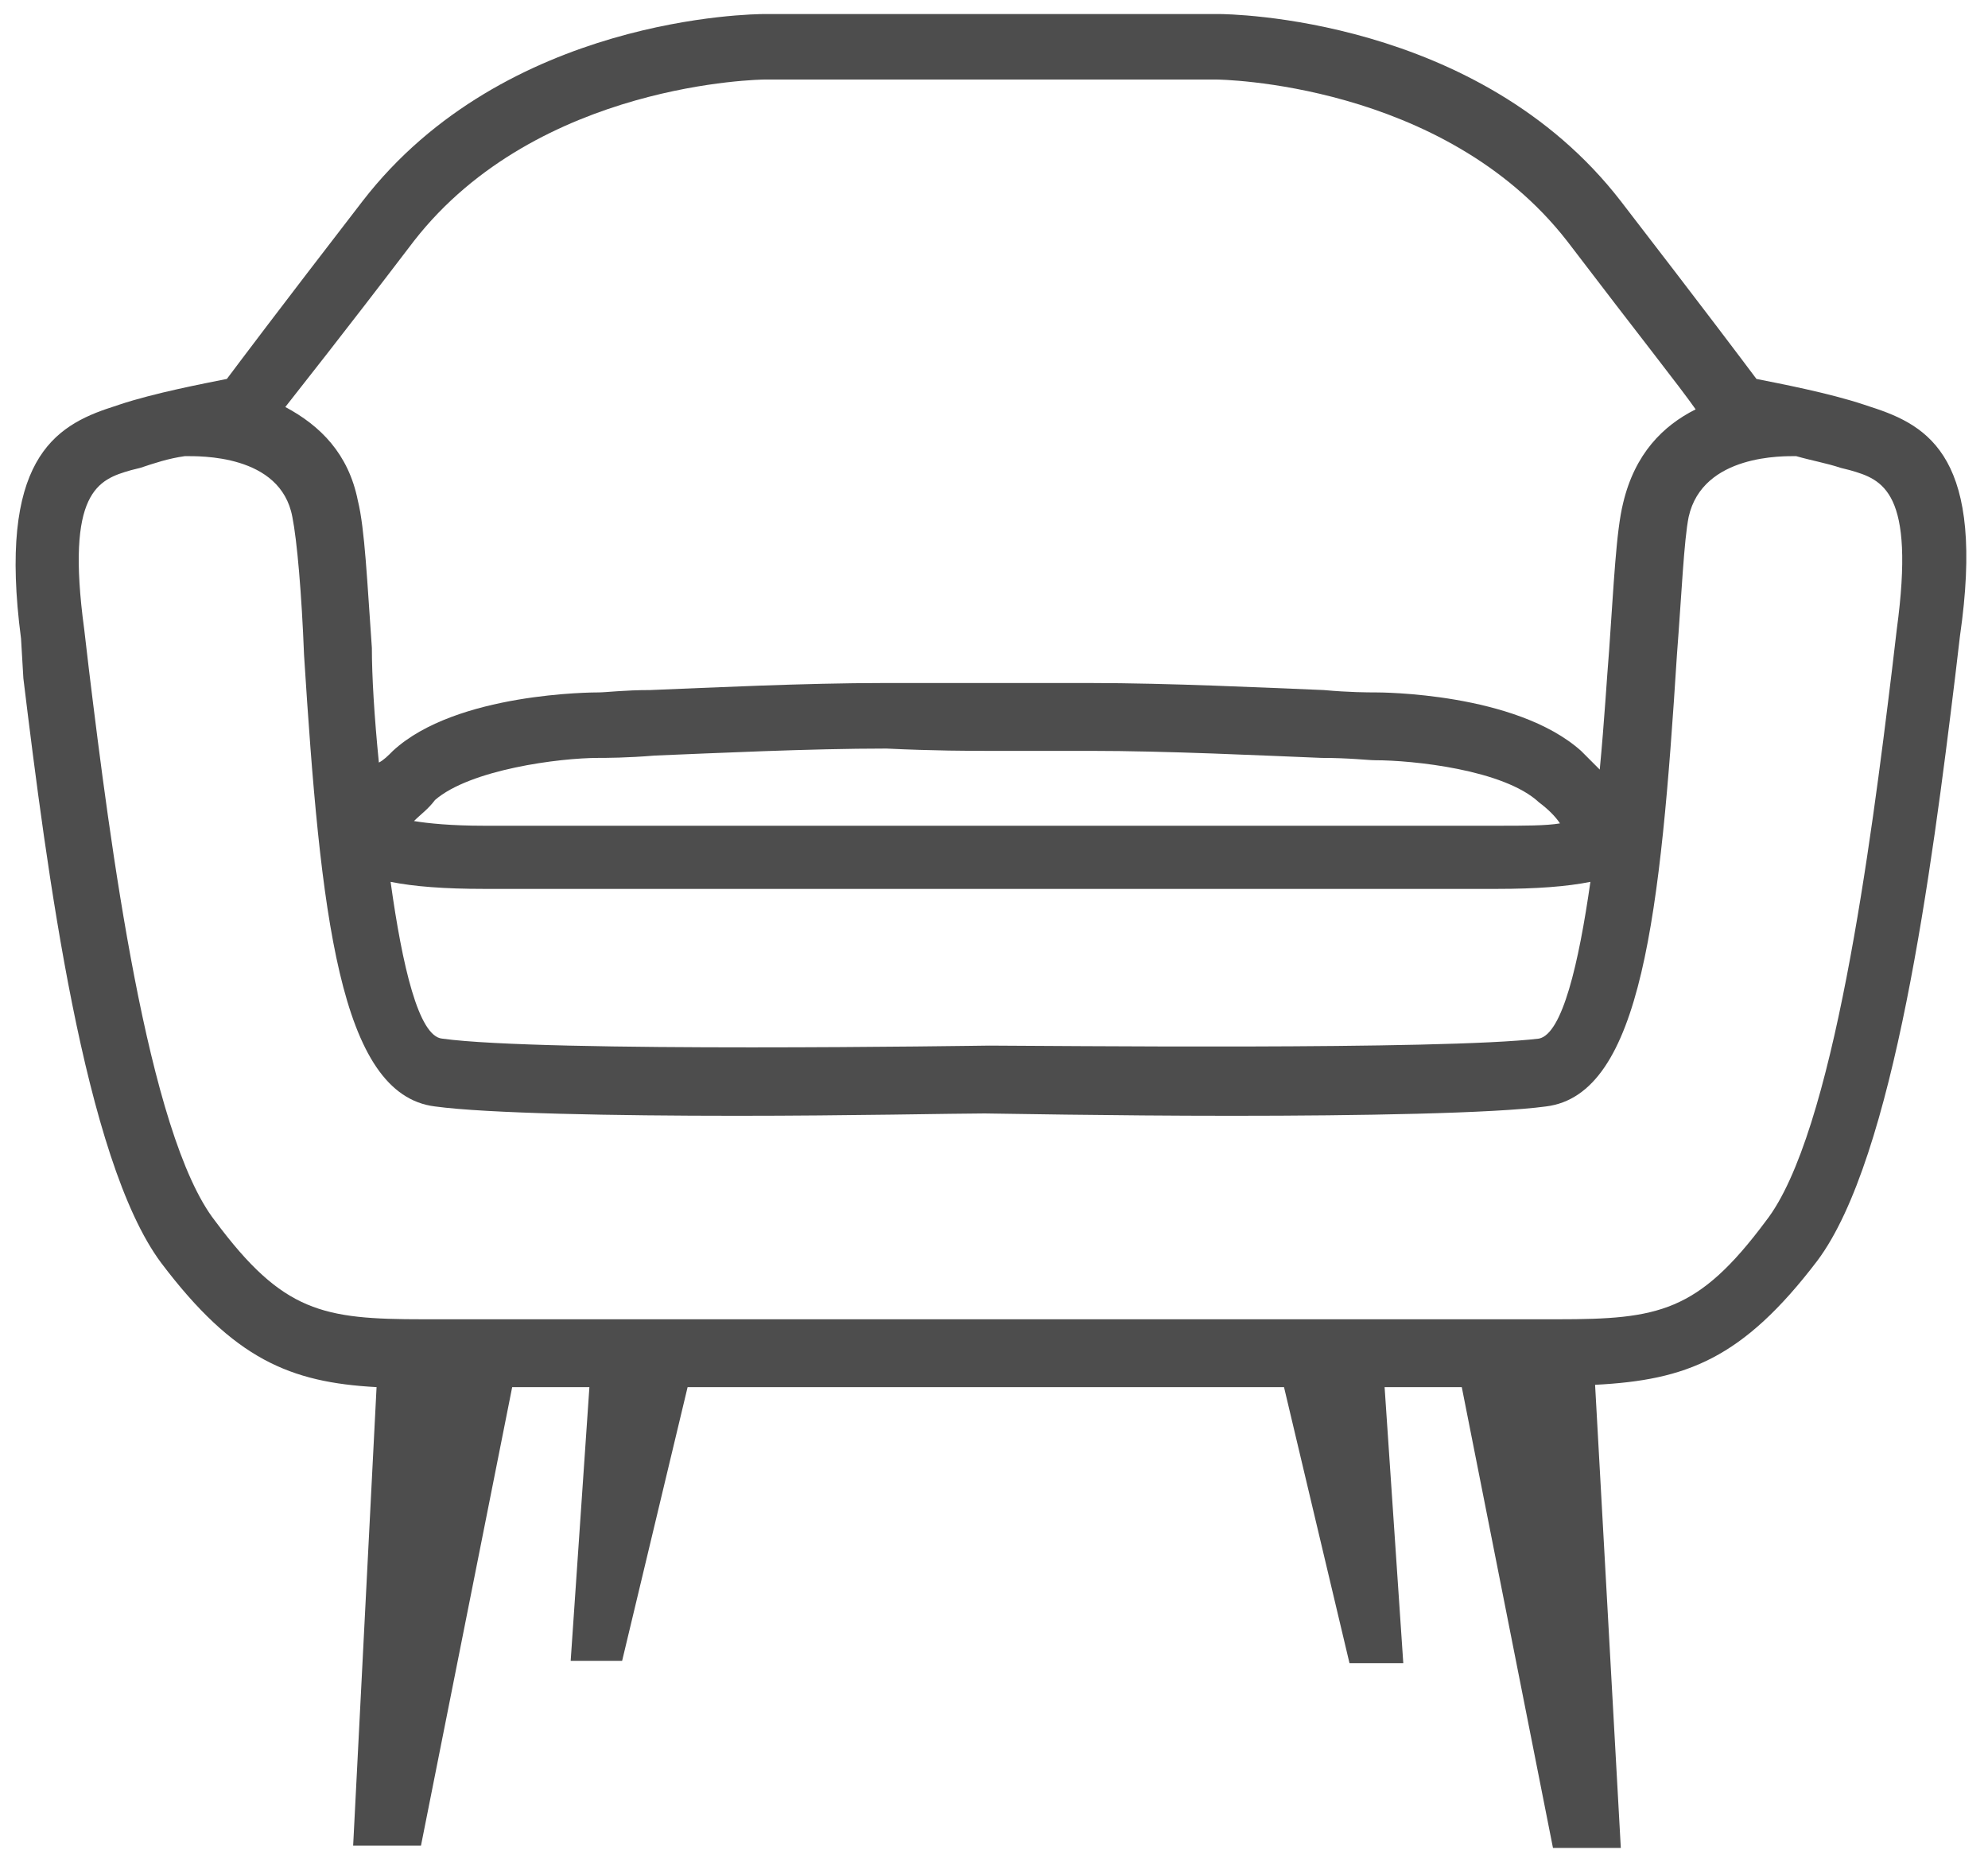 <?xml version="1.0" encoding="UTF-8"?>
<svg width="50px" height="47px" viewBox="0 0 50 47" version="1.1" xmlns="http://www.w3.org/2000/svg" xmlns:xlink="http://www.w3.org/1999/xlink">
    <!-- Generator: Sketch 45.2 (43514) - http://www.bohemiancoding.com/sketch -->
    <title>Shape</title>
    <desc>Created with Sketch.</desc>
    <defs></defs>
    <g id="Page-1" stroke="none" stroke-width="1" fill="none" fill-rule="evenodd">
        <g id="noun_203504_00a4a5" fill-rule="nonzero" fill="#4D4D4D">
            <path d="M47.059,10.235 L46.882,10.176 C46,9.882 44.765,9.647 44.176,9.529 C43.824,9.059 42.941,7.882 40.765,5.059 C37.176,0.412 30.882,0.353 30.647,0.353 L24.941,0.353 L19.235,0.353 C18.941,0.353 12.706,0.412 9.118,5.059 C6.941,7.882 6.059,9.059 5.706,9.529 C5.118,9.647 3.882,9.882 3,10.176 L2.824,10.235 C1.353,10.706 -0.059,11.588 0.529,16.059 L0.588,17.059 C1.176,21.882 2.118,29.176 4.059,31.765 C5.882,34.176 7.294,34.765 9.471,34.882 L8.882,46.412 L10.588,46.412 L12.882,34.882 L14.824,34.882 L14.353,41.765 L15.647,41.765 L17.294,34.882 L24.882,34.882 L32.294,34.882 L33.941,41.824 L35.294,41.824 L34.824,34.882 L36.765,34.882 L39.059,46.471 L40.765,46.471 L40.118,34.824 C42.412,34.706 43.824,34.176 45.706,31.706 C47.647,29.118 48.588,21.824 49.176,17 L49.294,16 C49.941,11.529 48.529,10.706 47.059,10.235 Z M10.412,6.059 C13.529,2.059 19.176,2 19.235,2 L24.941,2 L30.588,2 C30.647,2 36.294,2.059 39.412,6.059 C41.294,8.529 42.235,9.706 42.647,10.294 C41.824,10.706 41.118,11.412 40.824,12.647 C40.647,13.353 40.588,14.706 40.471,16.353 C40.412,17.059 40.353,18.118 40.235,19.353 C40.118,19.235 39.941,19.059 39.765,18.882 C38.118,17.412 34.706,17.412 34.588,17.412 C34.412,17.412 33.941,17.412 33.294,17.353 C31.824,17.294 29.412,17.176 27.412,17.176 C26.118,17.176 25.118,17.176 24.824,17.176 C24.529,17.176 23.529,17.176 22.235,17.176 C20.235,17.176 17.824,17.294 16.353,17.353 C15.706,17.353 15.235,17.412 15.059,17.412 C14.941,17.412 11.471,17.412 9.882,18.882 C9.765,19 9.647,19.118 9.529,19.176 C9.412,18 9.353,17 9.353,16.294 C9.235,14.647 9.176,13.294 9,12.588 C8.765,11.412 8.059,10.706 7.176,10.235 C7.588,9.706 8.529,8.529 10.412,6.059 Z M24.882,26.294 L24.882,26.294 C24.765,26.294 13.647,26.471 11.118,26.118 C10.529,26.059 10.118,24.294 9.824,22.176 C10.412,22.294 11.176,22.353 12.176,22.353 L24.882,22.353 L37.647,22.353 C38.647,22.353 39.412,22.294 40,22.176 C39.706,24.235 39.294,26 38.706,26.118 C36.294,26.412 26.176,26.294 24.882,26.294 Z M24.765,18.882 L24.765,18.882 C24.765,18.882 24.765,18.882 24.824,18.882 C24.882,18.882 24.882,18.882 24.882,18.882 L24.882,18.882 C25.176,18.882 26.176,18.882 27.412,18.882 C29.353,18.882 31.765,19 33.235,19.059 C33.941,19.059 34.412,19.118 34.588,19.118 C35.529,19.118 37.824,19.353 38.706,20.176 C38.941,20.353 39.118,20.529 39.235,20.706 C38.882,20.765 38.353,20.765 37.647,20.765 L24.882,20.765 L12.176,20.765 C11.353,20.765 10.765,20.706 10.412,20.647 C10.588,20.471 10.765,20.353 10.941,20.118 C11.824,19.353 14.059,19.059 15.059,19.059 C15.235,19.059 15.765,19.059 16.471,19 C17.941,18.941 20.353,18.824 22.294,18.824 C23.471,18.882 24.471,18.882 24.765,18.882 Z M47.706,15.824 L47.588,16.824 C47.059,21.176 46.118,28.529 44.412,30.706 C42.706,33 41.706,33.176 39.176,33.176 L24.882,33.176 L10.647,33.176 C8.118,33.176 7.118,33 5.412,30.706 C3.706,28.529 2.765,21.176 2.235,16.824 L2.118,15.824 C1.647,12.353 2.471,12.059 3.294,11.824 L3.529,11.765 C3.882,11.647 4.235,11.529 4.647,11.471 C5,11.471 7.059,11.412 7.353,13 C7.471,13.588 7.588,14.941 7.647,16.471 C8.059,22.941 8.529,27.529 10.941,27.824 C12.235,28 15.471,28.059 18.529,28.059 C21.353,28.059 24.059,28 24.765,28 L24.765,28 C25,28 27.882,28.059 31,28.059 C34.176,28.059 37.588,28 38.882,27.824 C41.294,27.529 41.765,22.941 42.176,16.471 C42.294,14.941 42.353,13.588 42.471,13 C42.824,11.412 44.882,11.471 45.176,11.471 C45.588,11.588 45.941,11.647 46.294,11.765 L46.529,11.824 C47.353,12.059 48.176,12.353 47.706,15.824 Z" id="Shape"></path>
        </g>
    </g>
</svg>